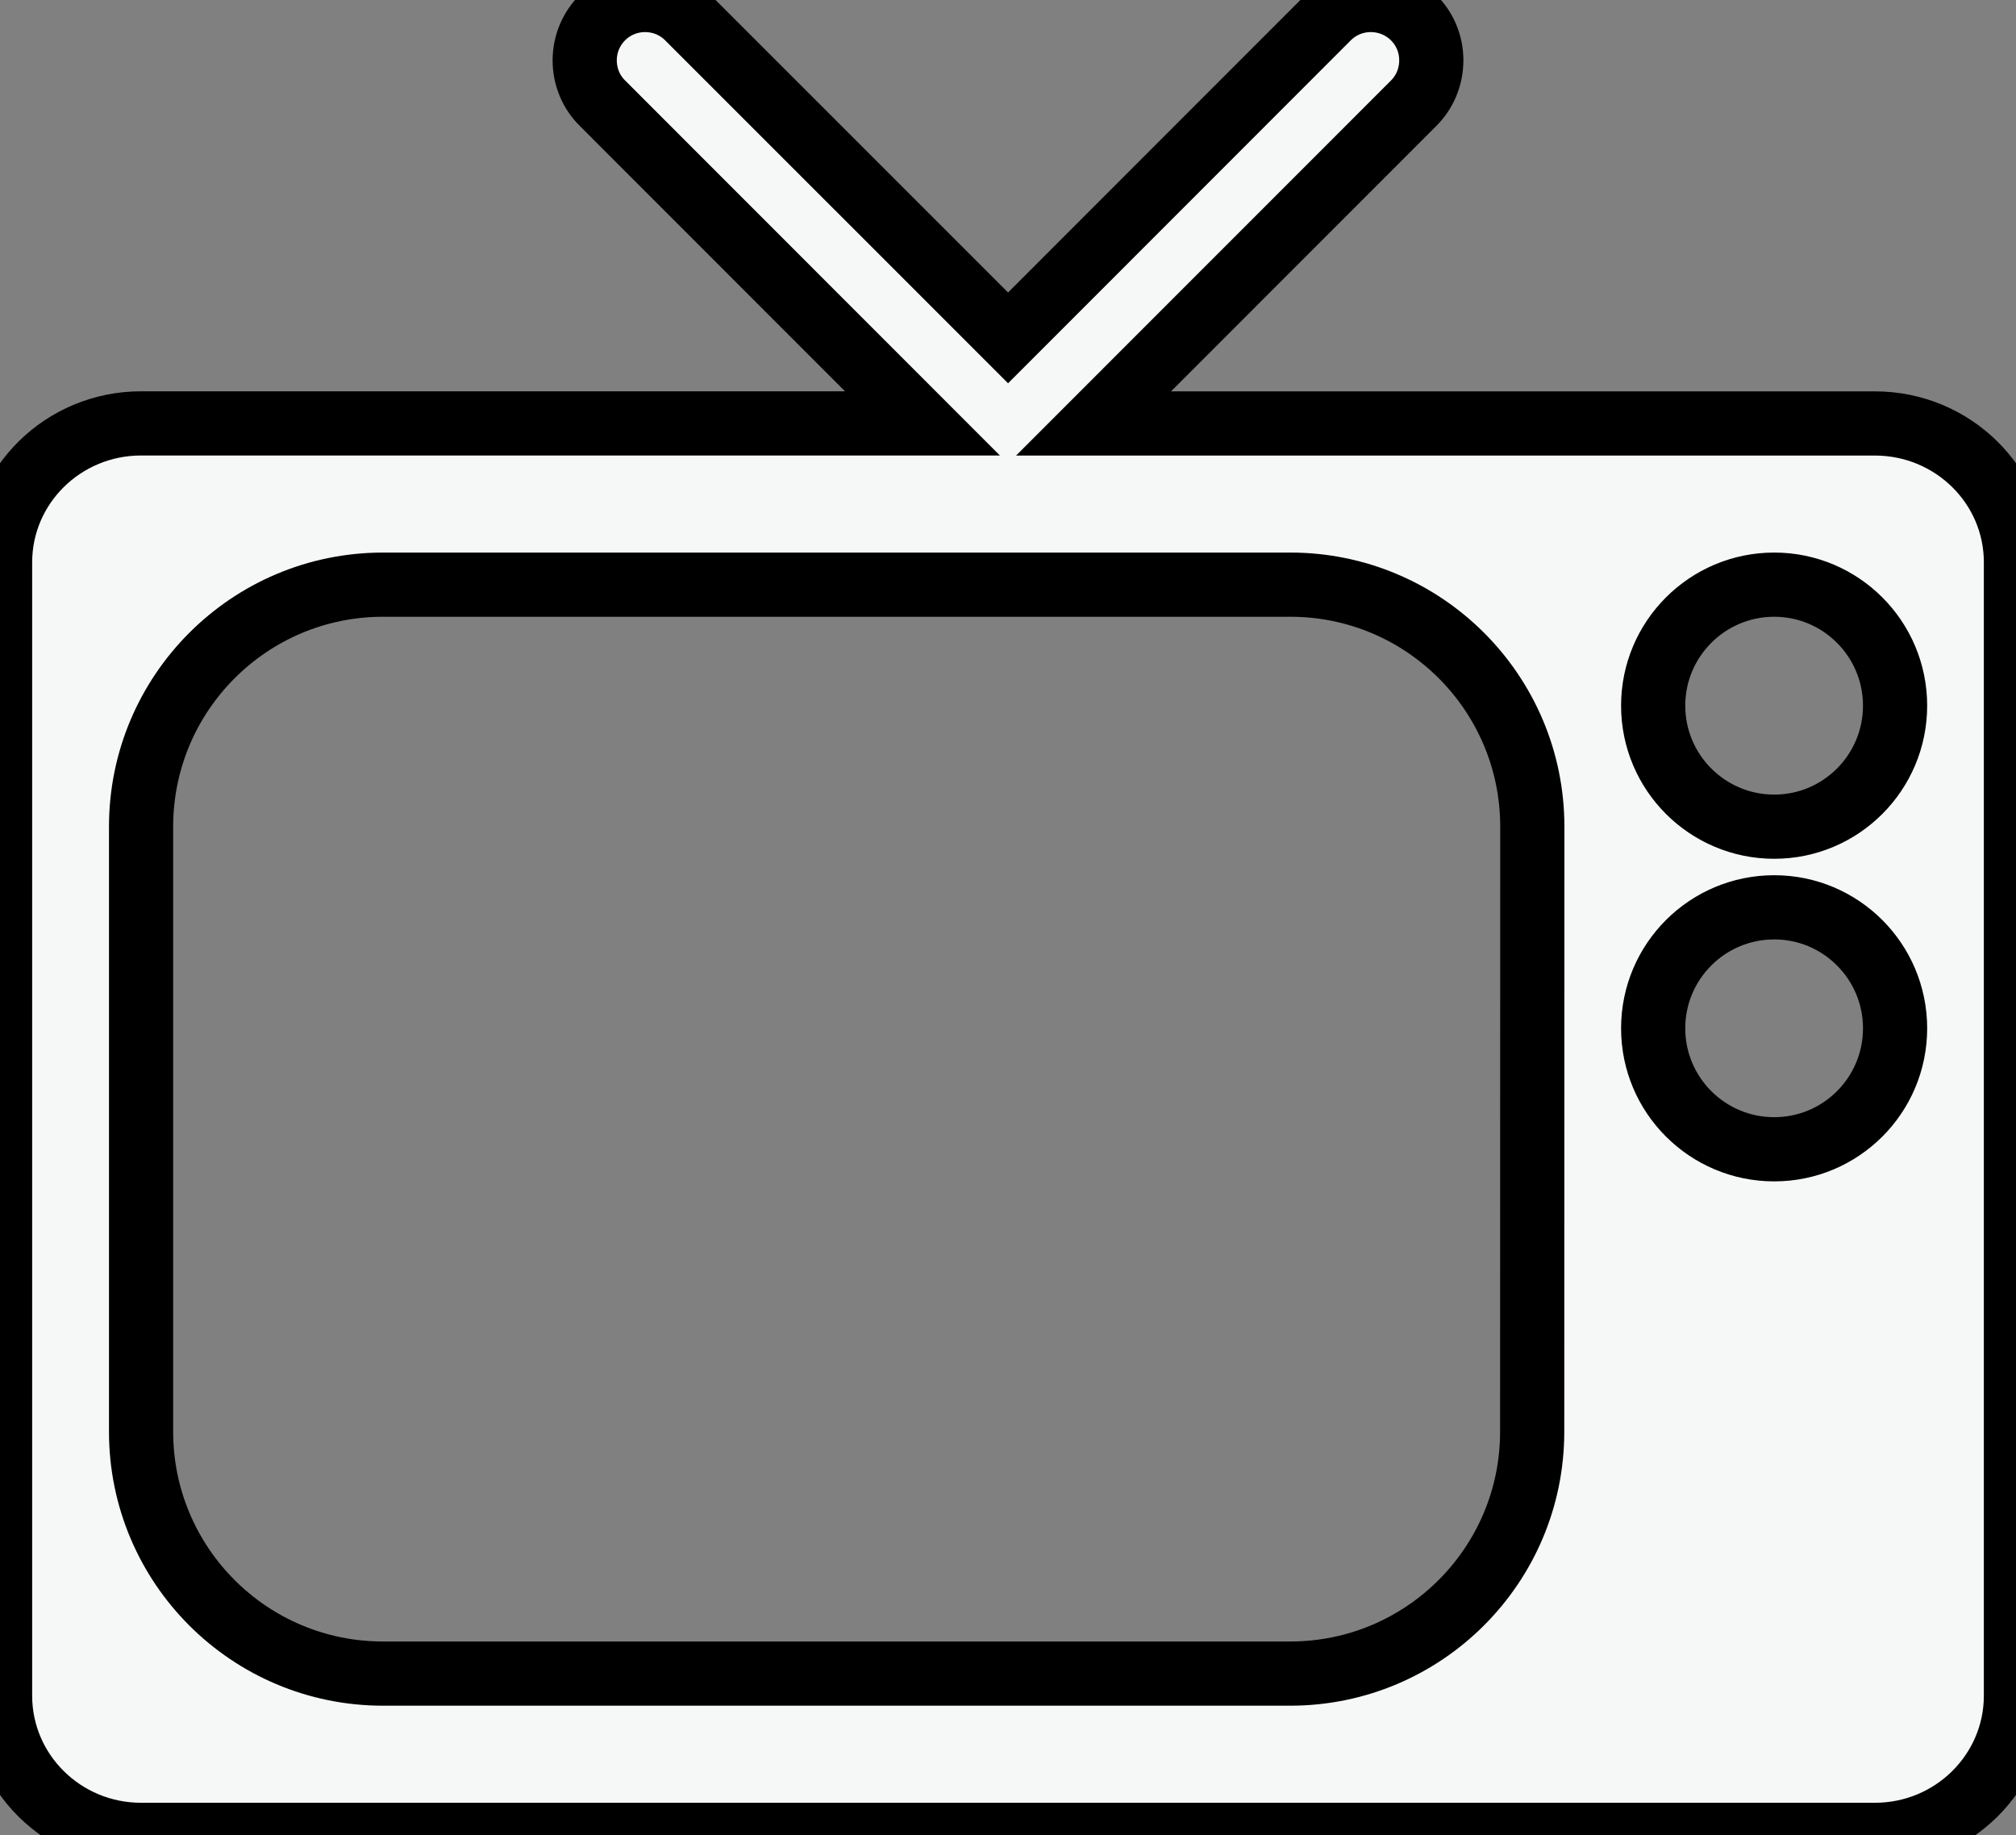 <?xml version="1.0" encoding="utf-8"?>
<!-- Generator: Adobe Illustrator 16.0.0, SVG Export Plug-In . SVG Version: 6.00 Build 0)  -->
<!DOCTYPE svg PUBLIC "-//W3C//DTD SVG 1.1//EN" "http://www.w3.org/Graphics/SVG/1.1/DTD/svg11.dtd">
<svg version="1.1" id="Layer_1" xmlns="http://www.w3.org/2000/svg" xmlns:xlink="http://www.w3.org/1999/xlink" x="0px" y="0px"
	 width="31.41px" height="28.583px" viewBox="0 0 31.41 28.583" enable-background="new 0 0 31.41 28.583" xml:space="preserve">
<rect x="0" y="0" width="31.41" height="28.583" fill="#808080" stroke="none"/>
<path fill="#F6F7F7" stroke="#000000" stroke-miterlimit="10" d="M29.212,6.596H17.038l4.987-4.988
	c0.17-0.169,0.275-0.406,0.275-0.667C22.302,0.42,21.88,0,21.357,0c-0.26,0-0.496,0.105-0.666,0.276l-4.985,4.987l-4.988-4.987
	C10.548,0.105,10.312,0,10.05,0C9.53,0,9.11,0.42,9.11,0.94c0,0.261,0.104,0.498,0.276,0.667l4.986,4.988H2.198
	c-1.214,0-2.197,0.97-2.197,2.166v17.652c0,1.196,0.983,2.168,2.197,2.168h27.014c1.213,0,2.197-0.972,2.197-2.168V8.762
	C31.411,7.565,30.425,6.596,29.212,6.596z M23.872,22.301c0,2.08-1.688,3.768-3.771,3.768H5.968c-2.084,0-3.77-1.688-3.77-3.768
	v-9.424c0-2.082,1.688-3.77,3.77-3.77h14.136c2.082,0,3.77,1.688,3.77,3.77L23.872,22.301L23.872,22.301z M27.643,17.902
	c-1.041,0-1.886-0.843-1.886-1.884c0-1.042,0.845-1.885,1.886-1.885c1.039,0,1.883,0.843,1.883,1.885S28.682,17.902,27.643,17.902z
	 M27.643,12.877c-1.041,0-1.886-0.844-1.886-1.885s0.845-1.885,1.886-1.885c1.039,0,1.883,0.844,1.883,1.885
	S28.682,12.877,27.643,12.877z"/>
</svg>
